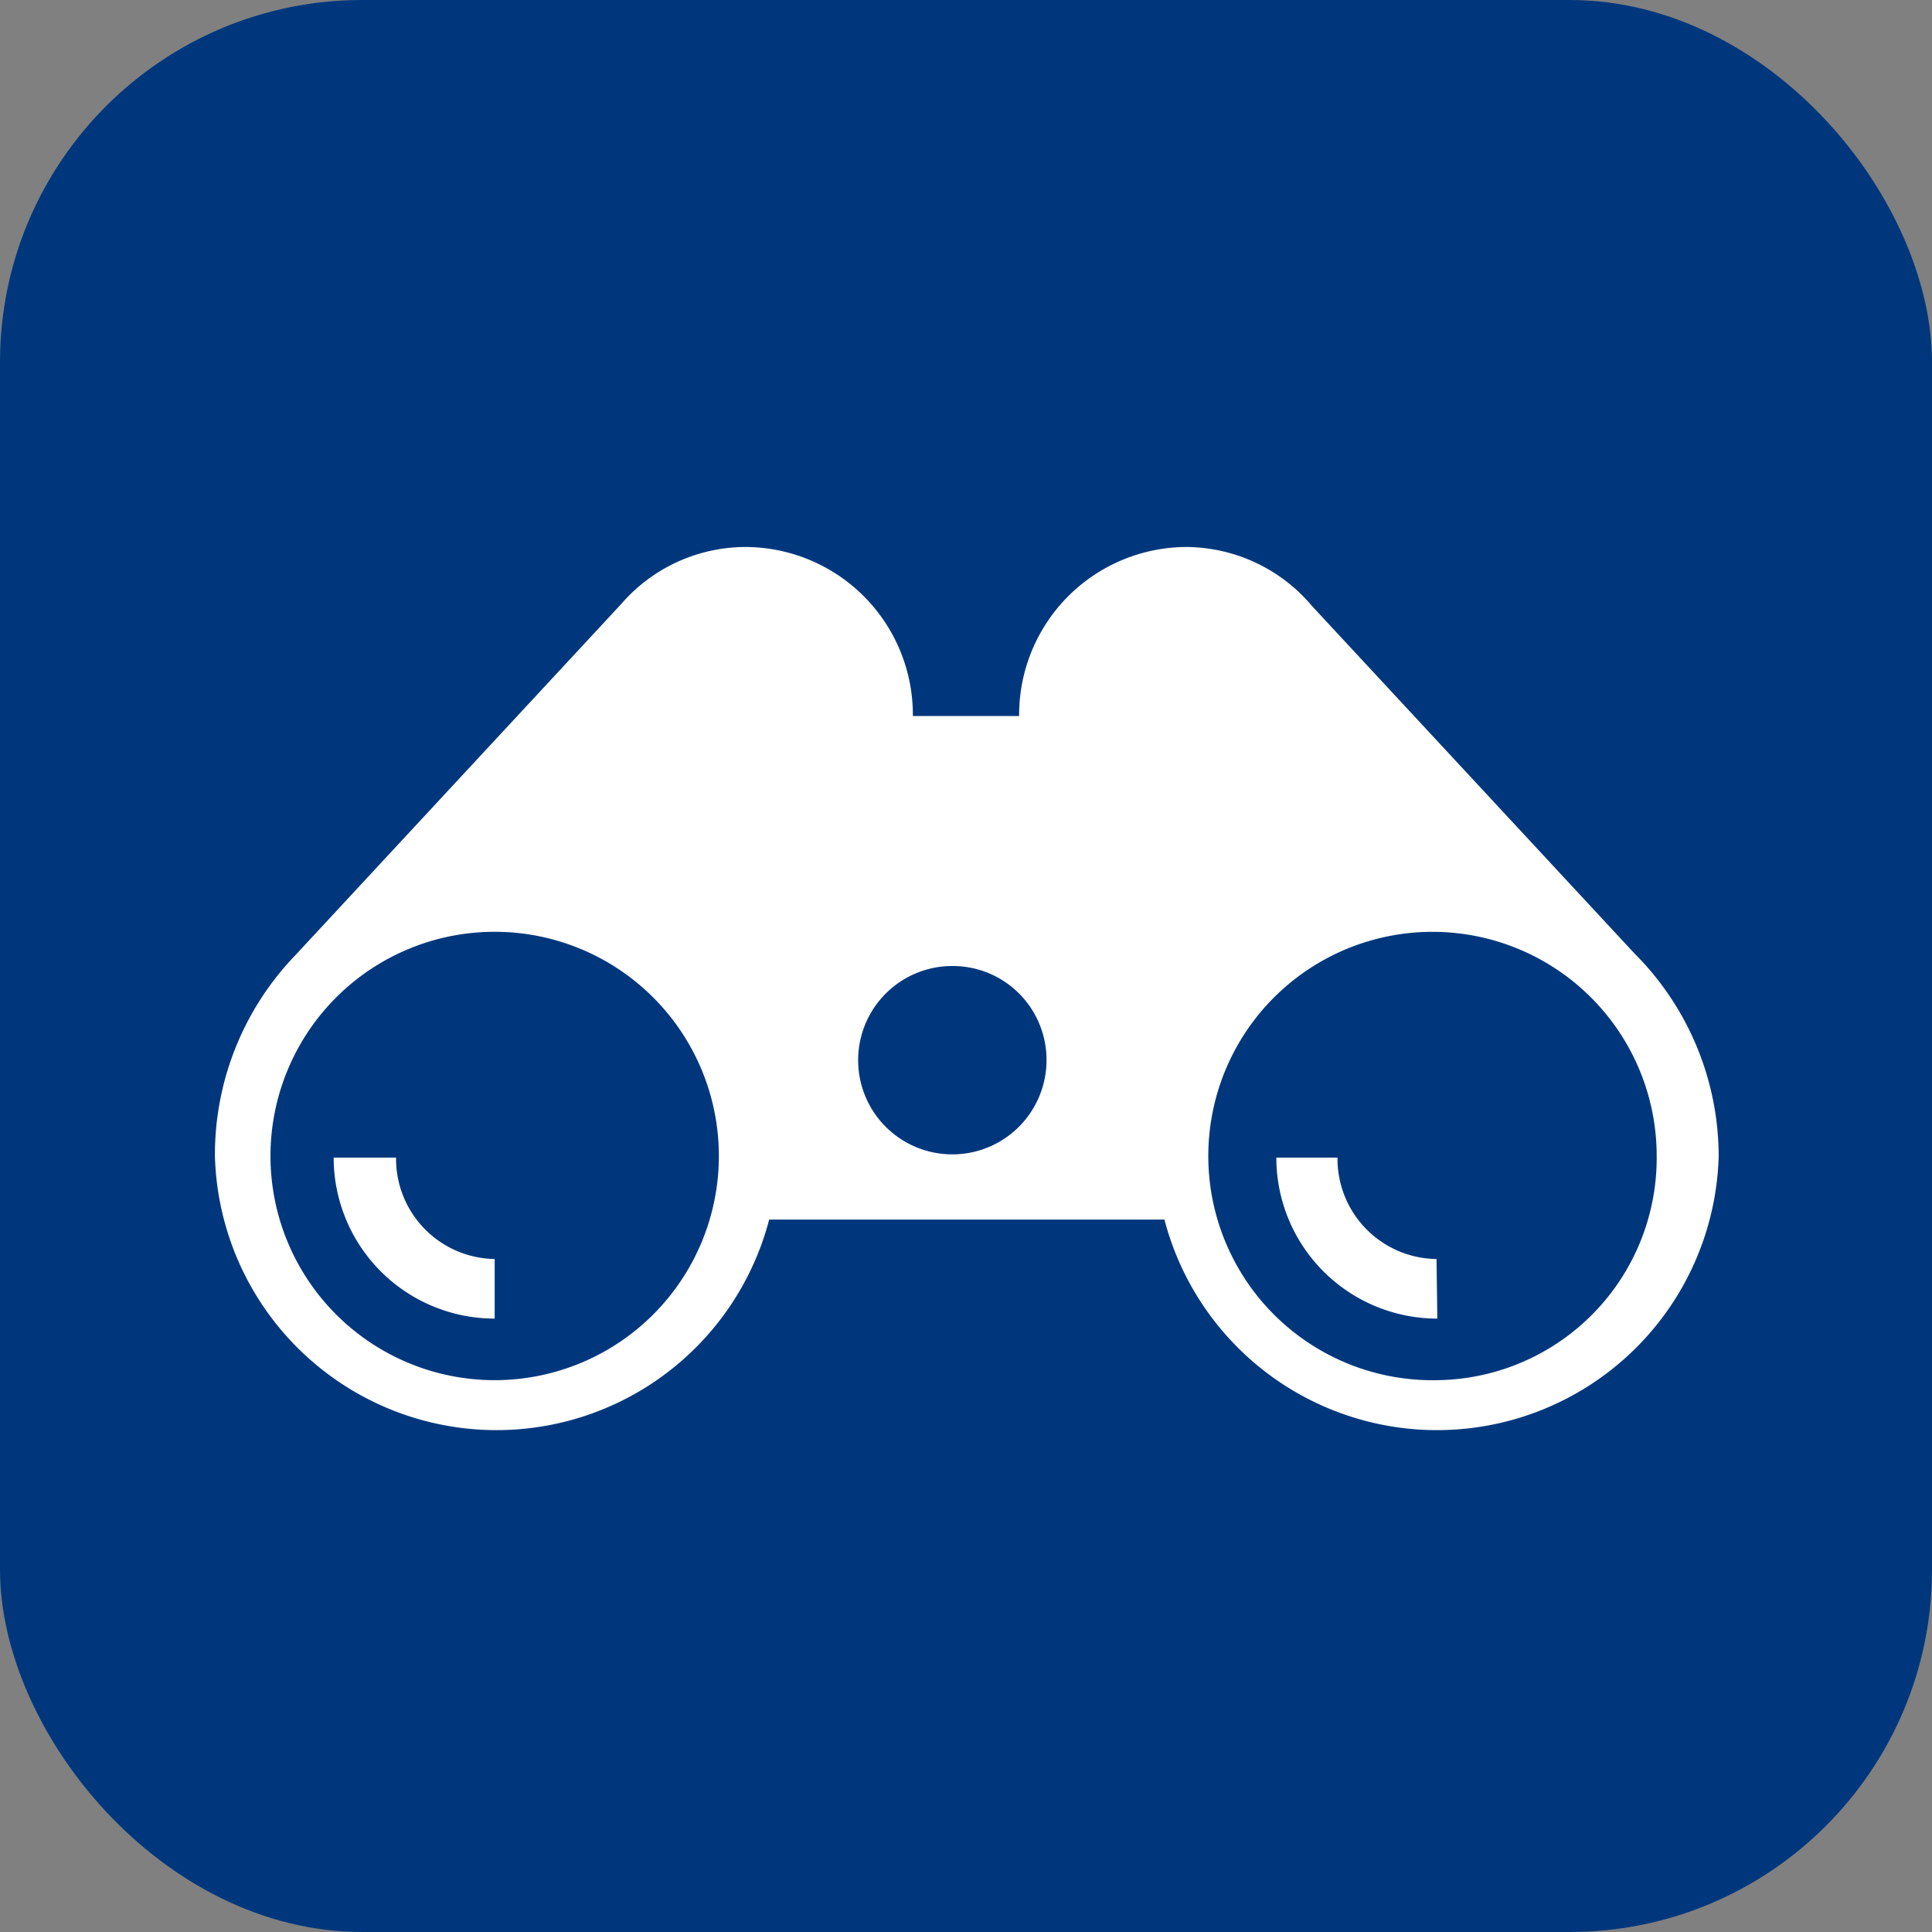 <svg id="icons" xmlns="http://www.w3.org/2000/svg" viewBox="0 0 48 48"><rect x="0" y="0" width="48" height="48" fill="#808080" stroke="none"/><defs><style>.cls-1{fill:#00377c;}.cls-2{fill:#fff;}</style></defs><title>РОЗА ПИК</title><rect class="cls-1" width="48" height="48" rx="9"/><path class="cls-2" d="M12.29,32.76a4,4,0,0,1-4-4H9.84a2.49,2.49,0,0,0,2.45,2.52Z"/><path class="cls-2" d="M40.6,23.68l-8-8.62h0a4.11,4.11,0,0,0-3.14-1.47,4.17,4.17,0,0,0-4.14,4.2H22.68a4.17,4.17,0,0,0-4.14-4.2A4.09,4.09,0,0,0,15.44,15h0L7.34,23.73h0a7.14,7.14,0,0,0-2,5,7,7,0,0,0,13.77,1.57h9.82a7,7,0,0,0,13.77-1.57A7.14,7.14,0,0,0,40.6,23.68ZM12.29,34.29a5.57,5.57,0,0,1,0-11.14,5.57,5.57,0,0,1,0,11.14Zm23.42,0a5.57,5.57,0,1,1,5.45-5.57A5.52,5.52,0,0,1,35.71,34.29Z"/><path class="cls-2" d="M35.71,32.76a4,4,0,0,1-4-4h1.52a2.49,2.49,0,0,0,2.46,2.52Z"/><path class="cls-1" d="M26,26.36A2.34,2.34,0,1,1,23.67,24,2.33,2.33,0,0,1,26,26.36Z"/></svg>